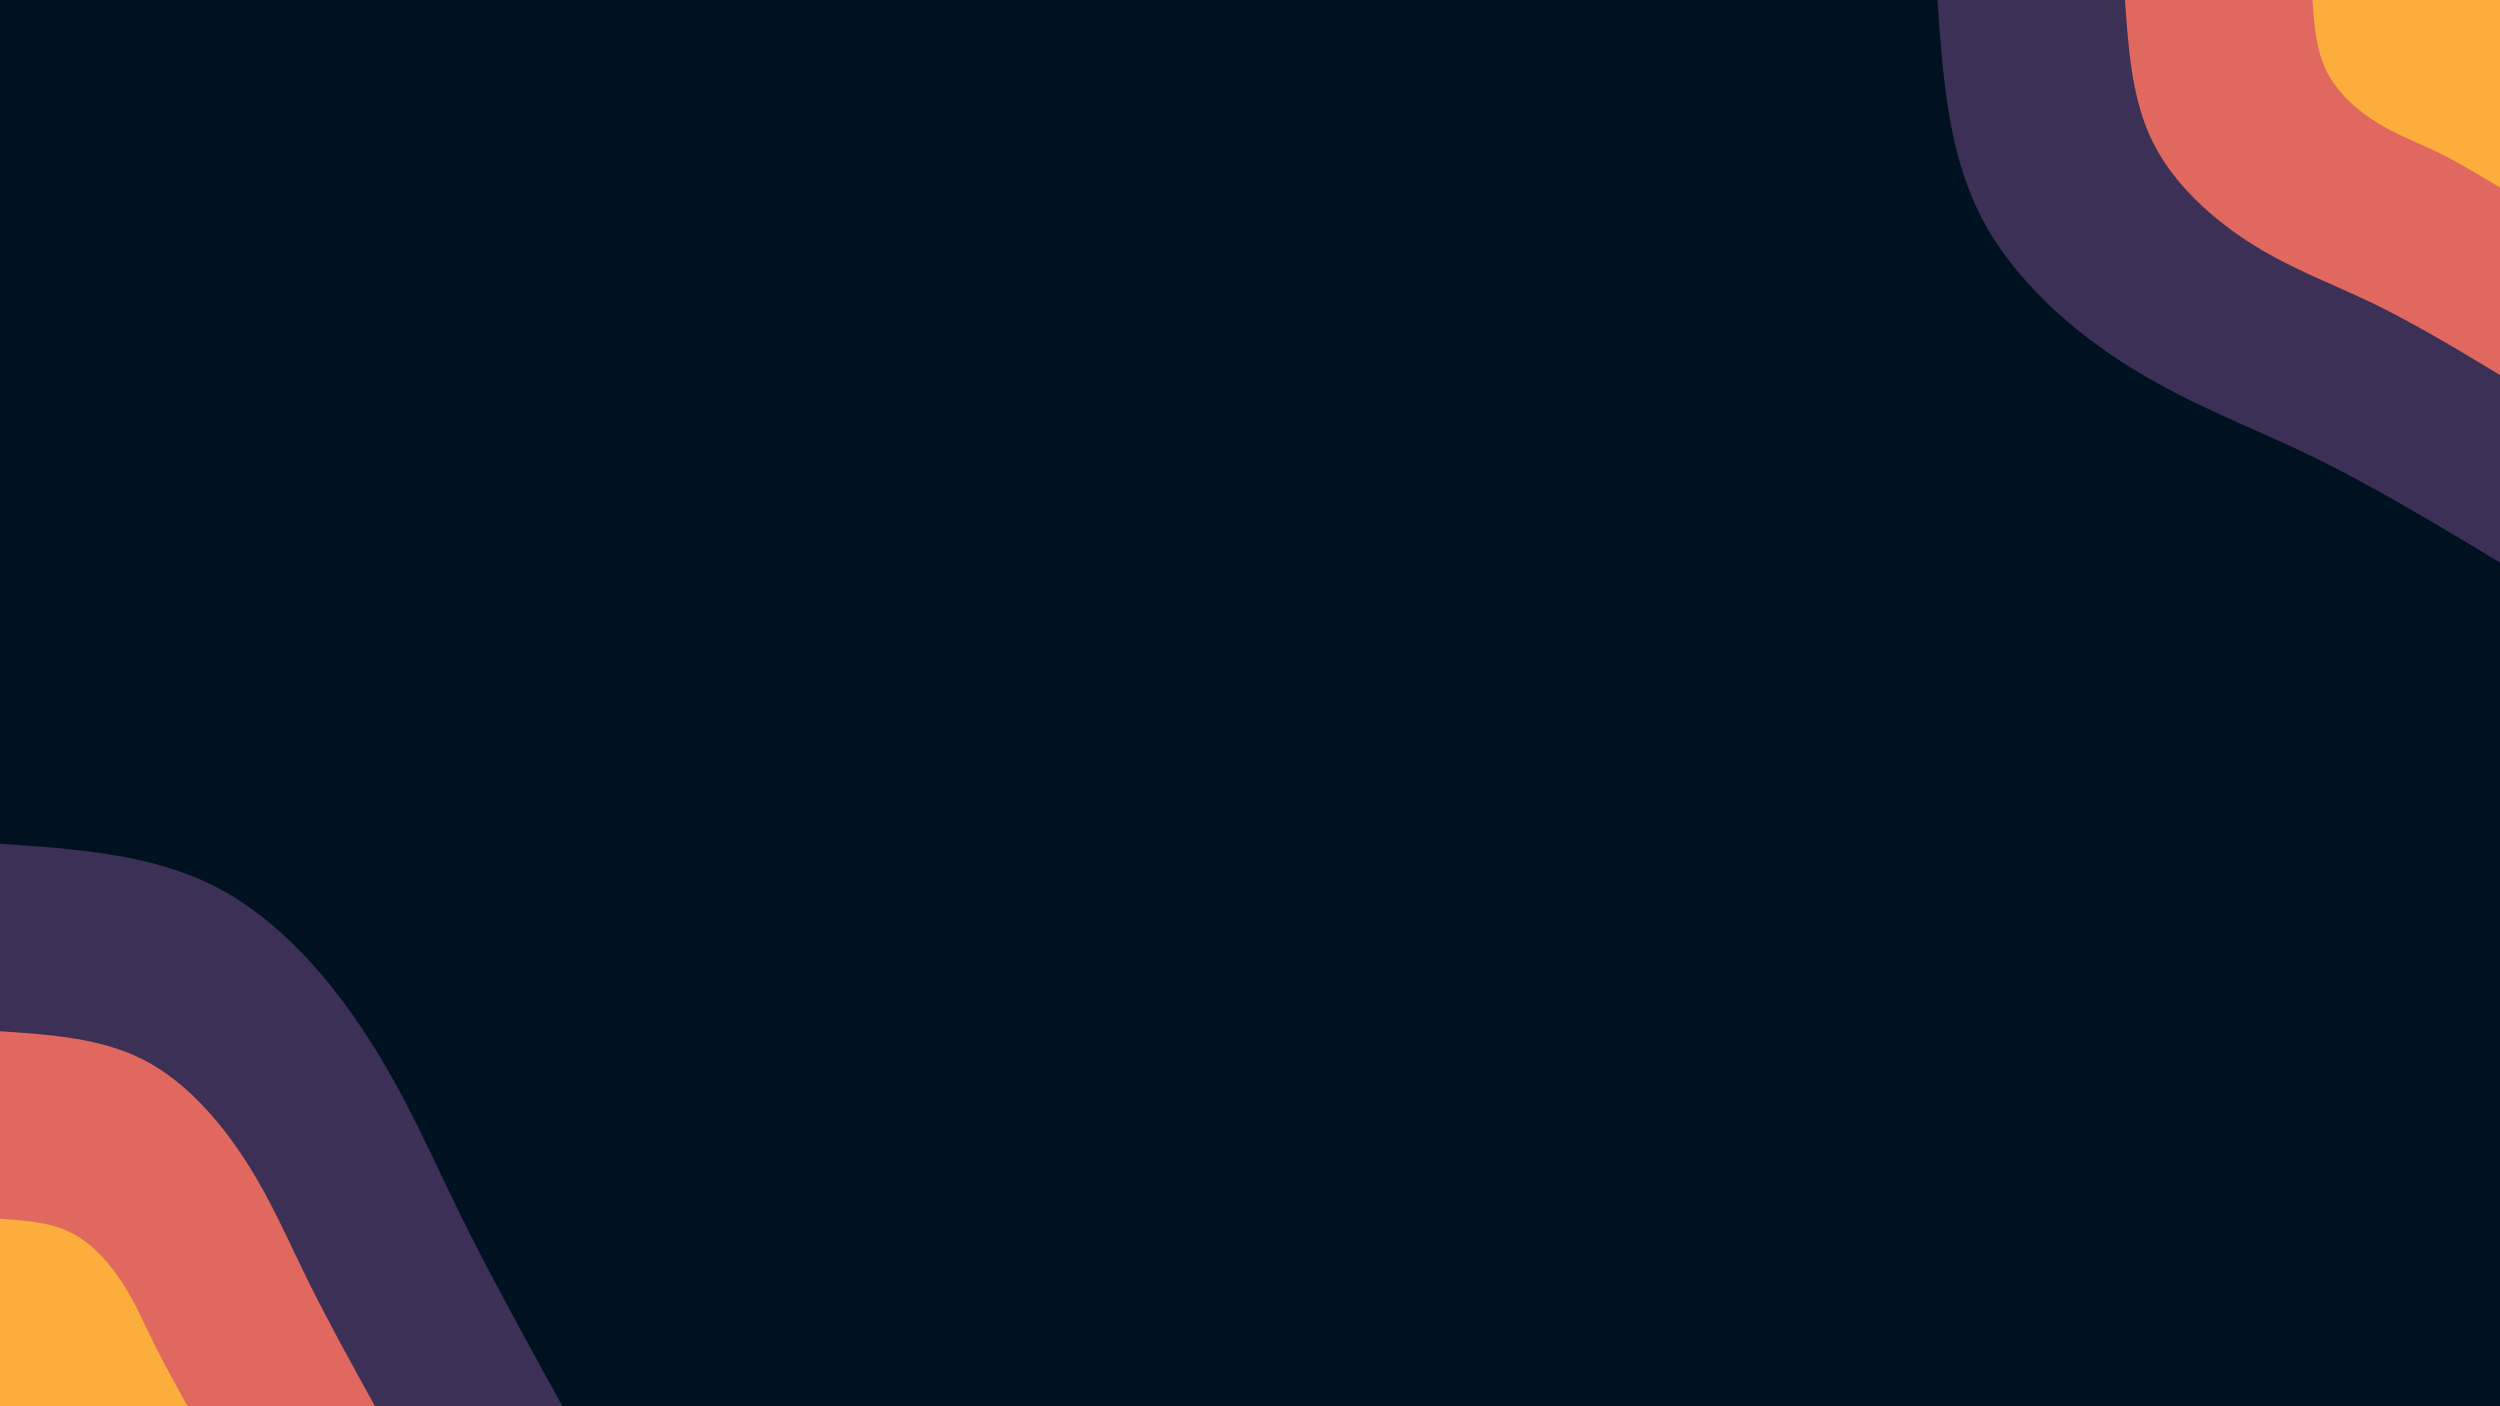 <svg id="visual" viewBox="0 0 1920 1080" width="1920" height="1080" xmlns="http://www.w3.org/2000/svg" xmlns:xlink="http://www.w3.org/1999/xlink" version="1.1"><rect x="0" y="0" width="1920" height="1080" fill="#001220"></rect><defs><linearGradient id="grad1_0" x1="43.8%" y1="0%" x2="100%" y2="100%"><stop offset="14.444%" stop-color="#fbae3c" stop-opacity="1"></stop><stop offset="85.556%" stop-color="#fbae3c" stop-opacity="1"></stop></linearGradient></defs><defs><linearGradient id="grad1_1" x1="43.8%" y1="0%" x2="100%" y2="100%"><stop offset="14.444%" stop-color="#fbae3c" stop-opacity="1"></stop><stop offset="85.556%" stop-color="#96446e" stop-opacity="1"></stop></linearGradient></defs><defs><linearGradient id="grad1_2" x1="43.8%" y1="0%" x2="100%" y2="100%"><stop offset="14.444%" stop-color="#001220" stop-opacity="1"></stop><stop offset="85.556%" stop-color="#96446e" stop-opacity="1"></stop></linearGradient></defs><defs><linearGradient id="grad2_0" x1="0%" y1="0%" x2="56.3%" y2="100%"><stop offset="14.444%" stop-color="#fbae3c" stop-opacity="1"></stop><stop offset="85.556%" stop-color="#fbae3c" stop-opacity="1"></stop></linearGradient></defs><defs><linearGradient id="grad2_1" x1="0%" y1="0%" x2="56.3%" y2="100%"><stop offset="14.444%" stop-color="#96446e" stop-opacity="1"></stop><stop offset="85.556%" stop-color="#fbae3c" stop-opacity="1"></stop></linearGradient></defs><defs><linearGradient id="grad2_2" x1="0%" y1="0%" x2="56.3%" y2="100%"><stop offset="14.444%" stop-color="#96446e" stop-opacity="1"></stop><stop offset="85.556%" stop-color="#001220" stop-opacity="1"></stop></linearGradient></defs><g transform="translate(1920, 0)"><path d="M0 432C-49 402.5 -98 373 -145 350.2C-192.1 327.3 -237.3 311.1 -282.8 282.8C-328.4 254.6 -374.2 214.5 -399.1 165.3C-424 116.2 -428 58.1 -432 0L0 0Z" fill="#3d3056"></path><path d="M0 288C-32.7 268.3 -65.3 248.7 -96.7 233.4C-128.1 218.2 -158.2 207.4 -188.6 188.6C-218.9 169.8 -249.5 143 -266.1 110.2C-282.7 77.5 -285.3 38.7 -288 0L0 0Z" fill="#e1685e"></path><path d="M0 144C-16.3 134.2 -32.7 124.3 -48.3 116.7C-64 109.1 -79.1 103.7 -94.3 94.3C-109.5 84.9 -124.7 71.5 -133 55.1C-141.3 38.7 -142.7 19.4 -144 0L0 0Z" fill="#fbae3c"></path></g><g transform="translate(0, 1080)"><path d="M0 -432C58.2 -428.1 116.4 -424.1 165.3 -399.1C214.2 -374.1 253.7 -328 282.8 -282.8C312 -237.7 330.7 -193.5 353.8 -146.6C377 -99.6 404.5 -49.8 432 0L0 0Z" fill="#3d3056"></path><path d="M0 -288C38.8 -285.4 77.6 -282.8 110.2 -266.1C142.8 -249.4 169.1 -218.7 188.6 -188.6C208 -158.5 220.5 -129 235.9 -97.7C251.3 -66.4 269.7 -33.2 288 0L0 0Z" fill="#e1685e"></path><path d="M0 -144C19.4 -142.7 38.8 -141.4 55.1 -133C71.4 -124.7 84.6 -109.3 94.3 -94.3C104 -79.2 110.2 -64.5 117.9 -48.9C125.7 -33.2 134.8 -16.6 144 0L0 0Z" fill="#fbae3c"></path></g></svg>
